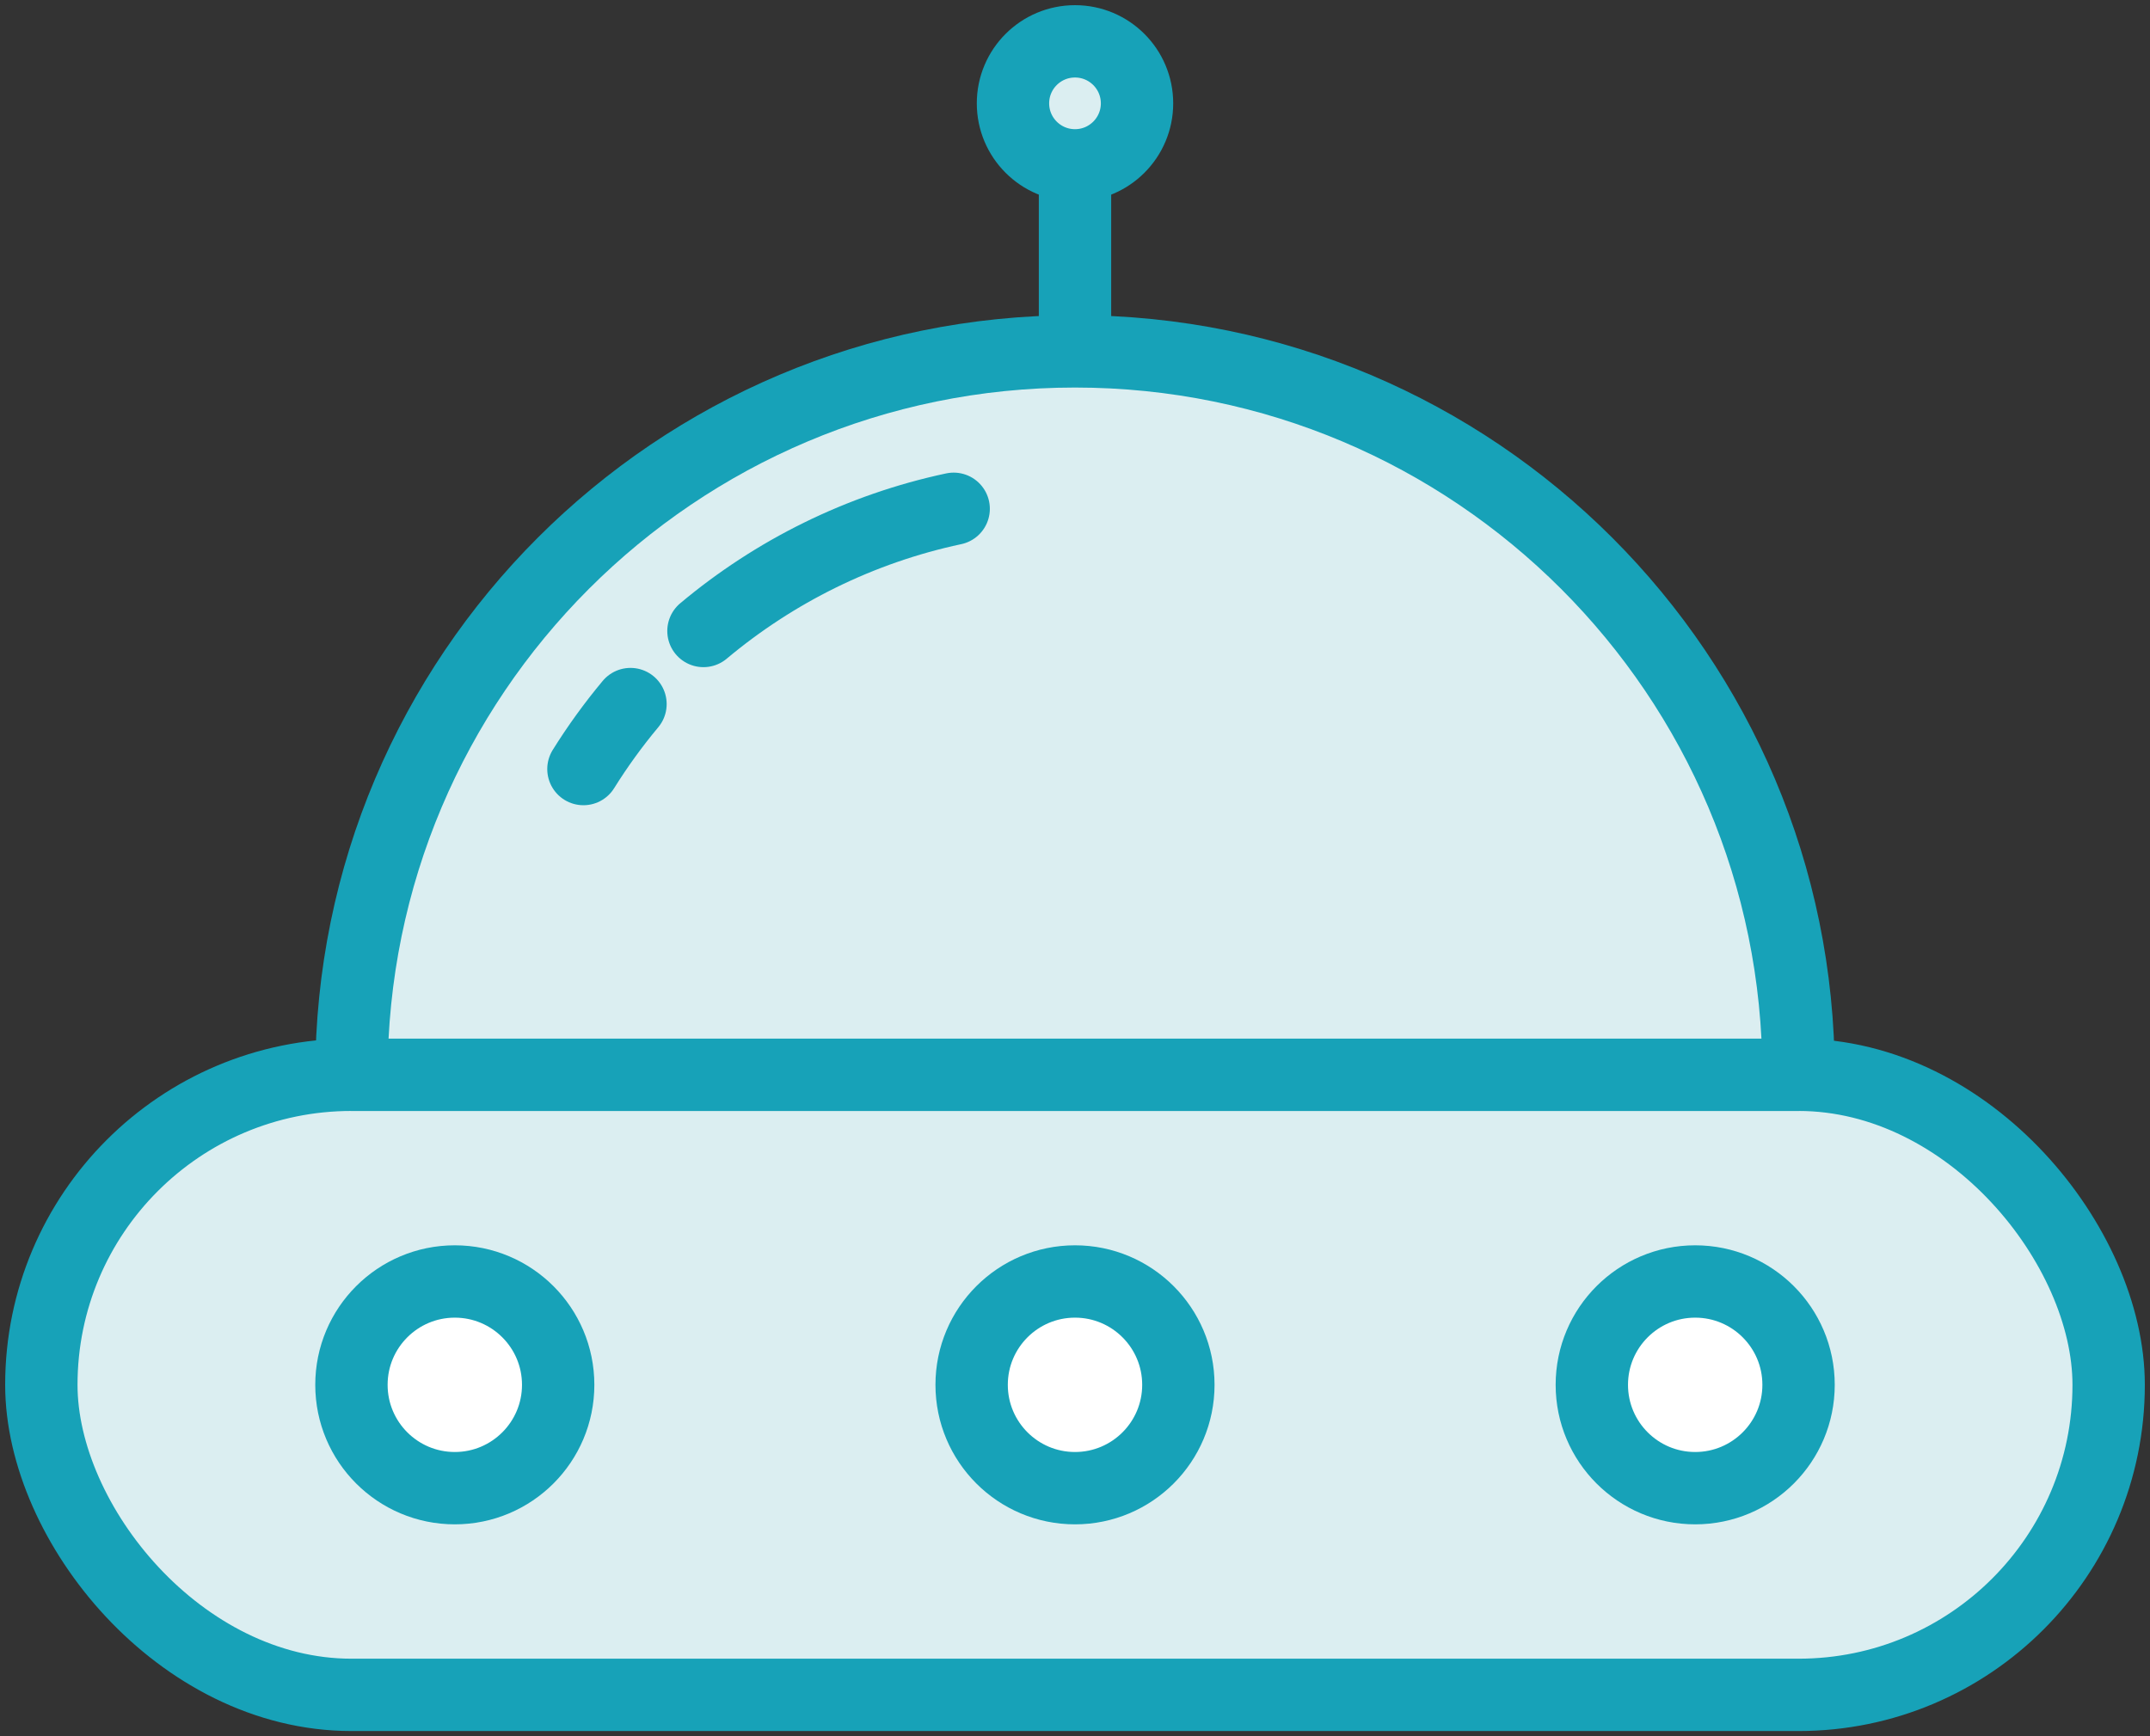 <?xml version="1.0" encoding="UTF-8"?>
<svg width="104px" height="84px" viewBox="0 0 104 84" version="1.1" xmlns="http://www.w3.org/2000/svg" xmlns:xlink="http://www.w3.org/1999/xlink">
    <rect x="0" y="0" width="104" height="84" fill="#333333" stroke="none"/>
    <!-- Generator: Sketch 46.2 (44496) - http://www.bohemiancoding.com/sketch -->
    <title>science-15</title>
    <desc>Created with Sketch.</desc>
    <defs></defs>
    <g id="ALL" stroke="none" stroke-width="1" fill="none" fill-rule="evenodd" stroke-linecap="round" stroke-linejoin="round">
        <g id="Primary" transform="translate(-843, -5079)" stroke="#17A2B8" stroke-width="3.5">
            <g id="Group-15" transform="translate(200, 200)">
                <g id="science-15" transform="translate(645, 4881)">
                    <rect id="Layer-1" fill="#DBEEF1" x="0" y="50" width="100" height="30" rx="15"></rect>
                    <path d="M85,50 C85,30.67 69.33,15 50,15 C30.67,15 15,30.67 15,50 L85,50 Z" id="Layer-2" fill="#DBEEF1"></path>
                    <path d="M44.131,22.616 C39.592,23.584 35.46,25.652 32.028,28.528 M28.498,32.064 C27.67,33.056 26.909,34.106 26.222,35.208" id="Layer-3" fill="#DBEEF1"></path>
                    <path d="M50,14 L50,6" id="Layer-4" fill="#DBEEF1"></path>
                    <circle id="Layer-5" fill="#DBEEF1" cx="50" cy="3" r="3"></circle>
                    <circle id="Layer-6" fill="#FFFFFF" cx="20" cy="65" r="5"></circle>
                    <circle id="Layer-7" fill="#FFFFFF" cx="50" cy="65" r="5"></circle>
                    <circle id="Layer-8" fill="#FFFFFF" cx="80" cy="65" r="5"></circle>
                </g>
            </g>
        </g>
    </g>
</svg>